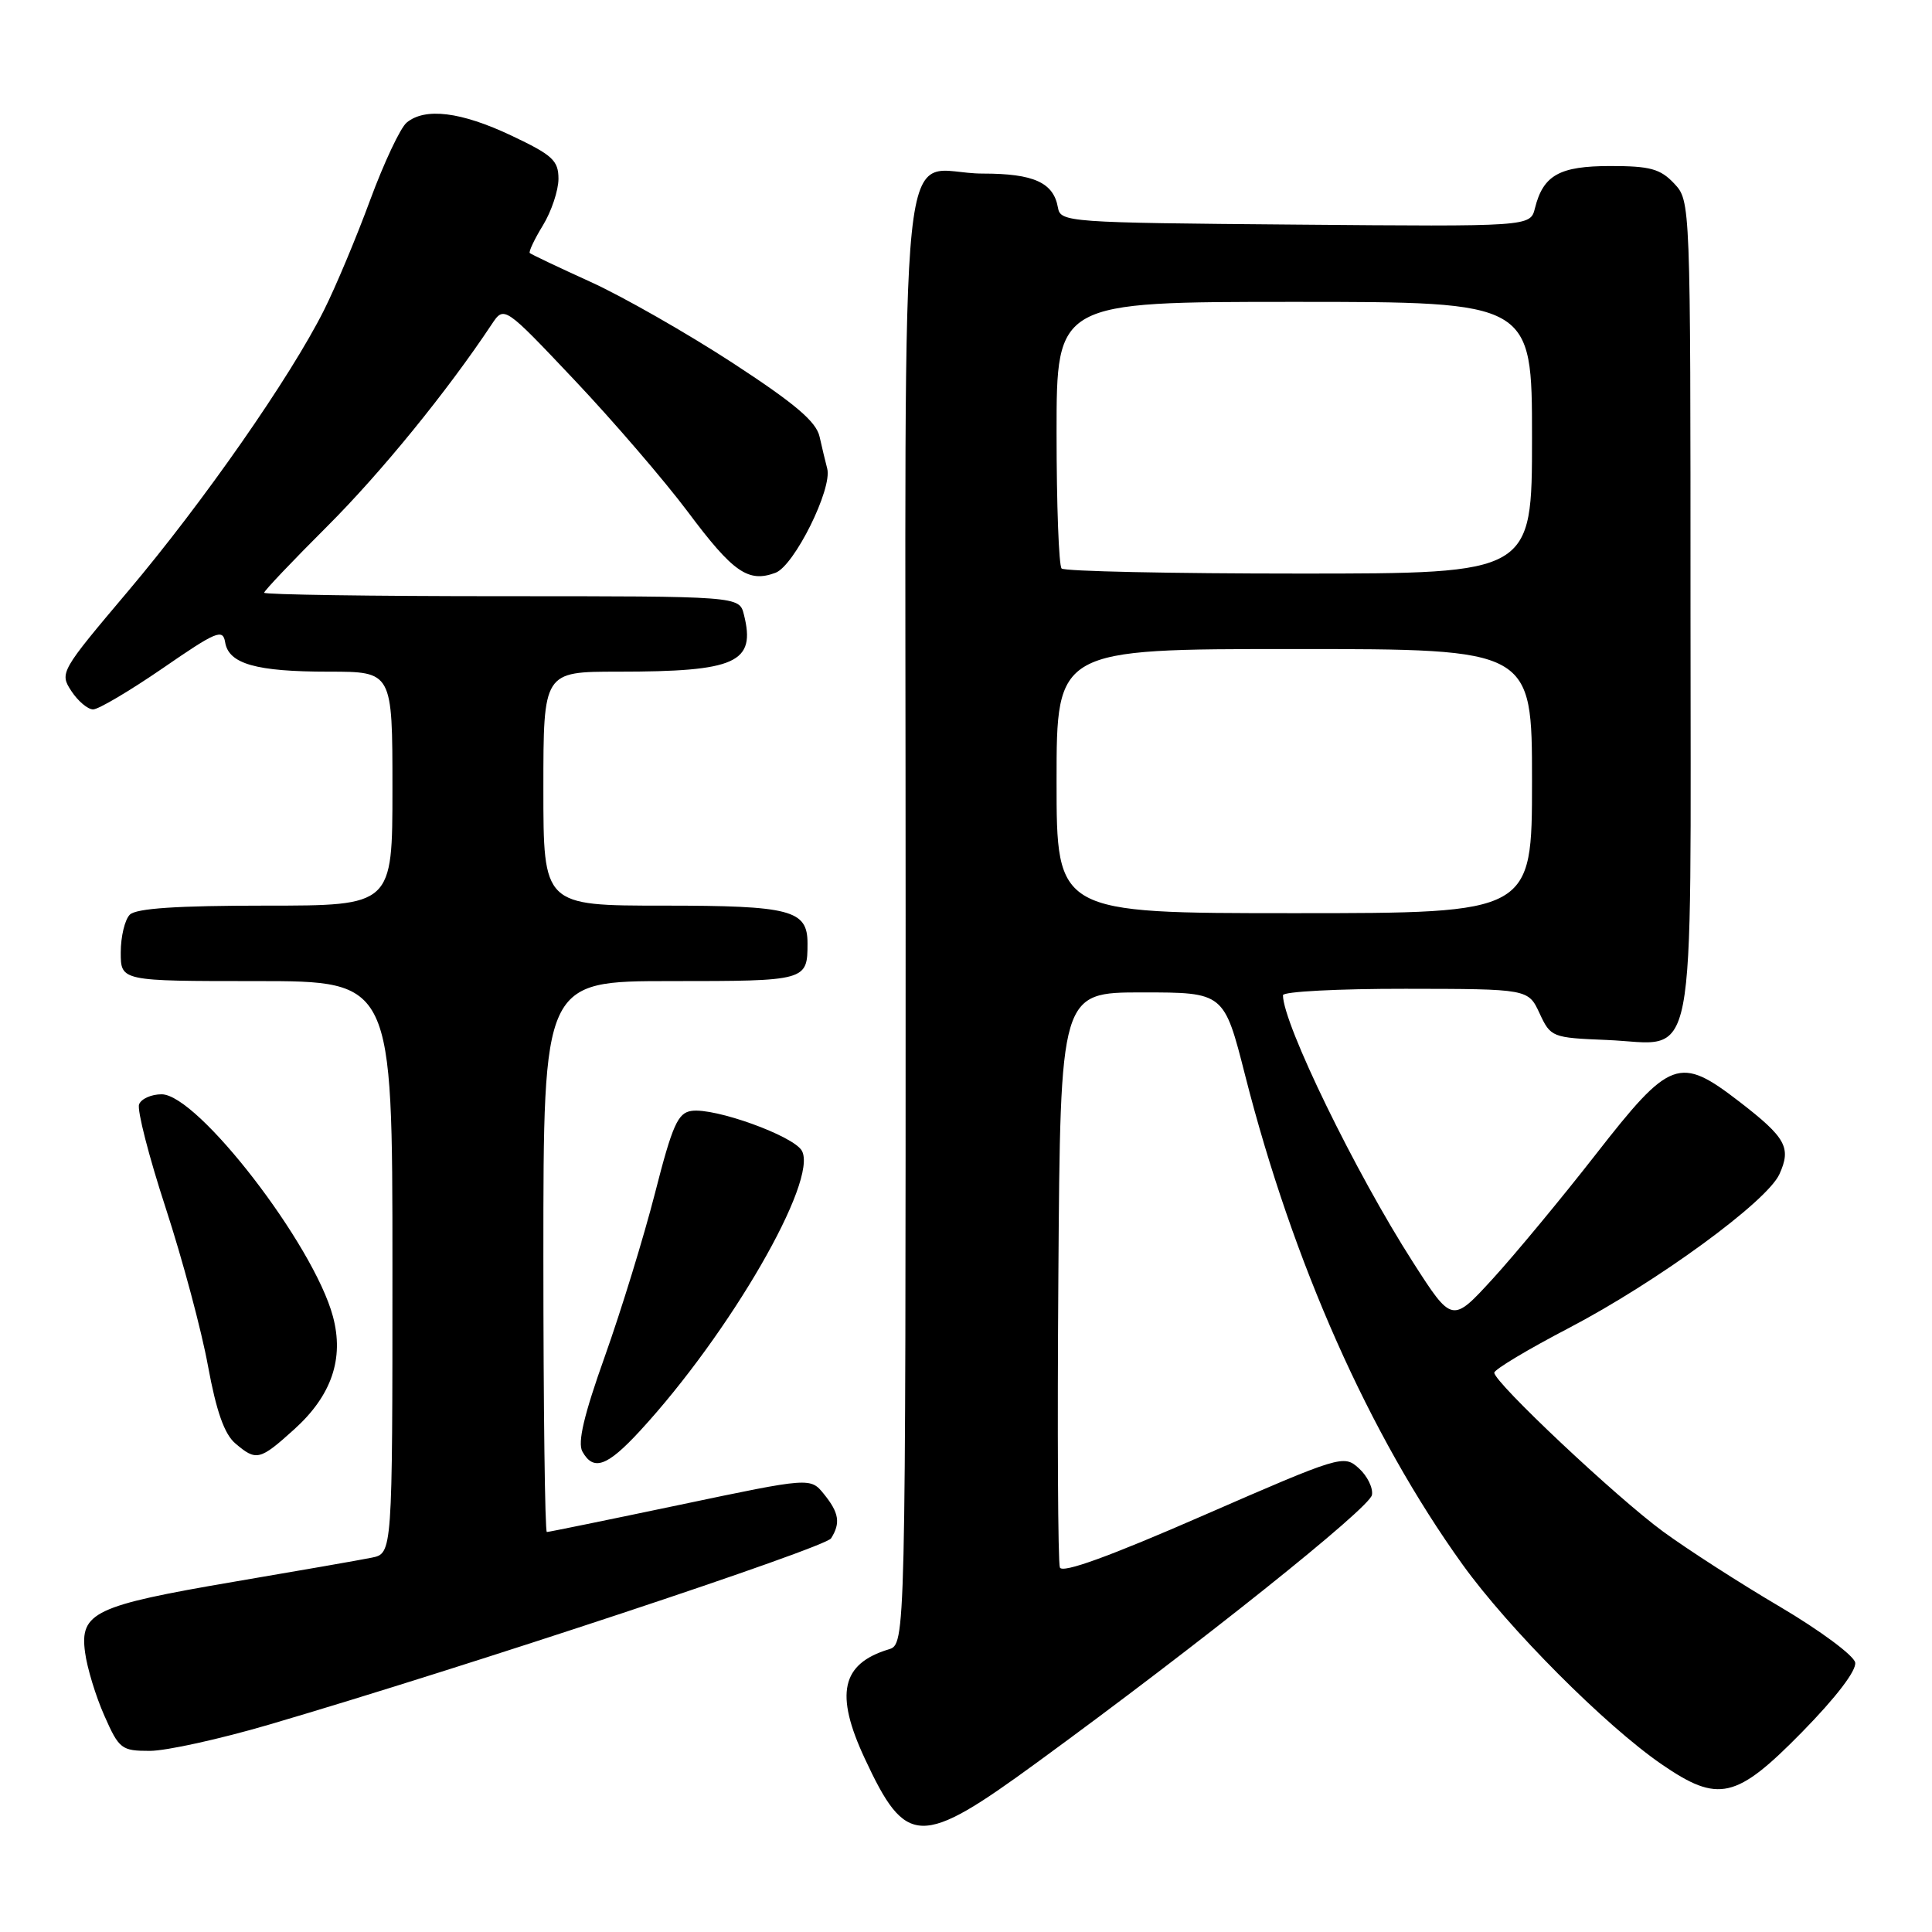 <?xml version="1.0" encoding="UTF-8" standalone="no"?>
<!DOCTYPE svg PUBLIC "-//W3C//DTD SVG 1.1//EN" "http://www.w3.org/Graphics/SVG/1.1/DTD/svg11.dtd" >
<svg xmlns="http://www.w3.org/2000/svg" xmlns:xlink="http://www.w3.org/1999/xlink" version="1.1" viewBox="0 0 256 256">
 <g >
 <path fill="currentColor"
d=" M 137.42 233.53 C 158.94 217.83 181.50 199.81 181.79 198.09 C 181.96 197.16 181.17 195.56 180.05 194.55 C 178.06 192.74 177.65 192.87 159.46 200.80 C 146.99 206.25 140.75 208.51 140.44 207.70 C 140.18 207.04 140.09 189.62 140.24 169.00 C 140.50 131.50 140.50 131.50 151.34 131.50 C 162.19 131.50 162.19 131.50 164.99 142.50 C 171.32 167.35 181.43 190.10 193.79 207.30 C 199.87 215.76 212.70 228.64 220.18 233.78 C 227.70 238.95 230.05 238.41 238.79 229.50 C 243.29 224.91 246.02 221.34 245.82 220.29 C 245.64 219.36 241.16 216.04 235.88 212.92 C 230.59 209.81 223.62 205.32 220.38 202.95 C 214.19 198.42 198.00 183.18 198.00 181.89 C 198.00 181.47 202.45 178.80 207.90 175.96 C 219.58 169.85 234.12 159.23 235.78 155.59 C 237.38 152.07 236.66 150.75 230.48 145.98 C 222.52 139.85 221.33 140.29 211.42 153.00 C 206.91 158.78 200.79 166.16 197.82 169.42 C 192.41 175.33 192.41 175.33 187.24 167.27 C 179.62 155.40 170.00 135.64 170.00 131.87 C 170.00 131.39 177.31 131.01 186.25 131.02 C 202.50 131.04 202.50 131.04 204.00 134.27 C 205.47 137.43 205.65 137.51 212.87 137.80 C 225.05 138.29 224.00 143.69 224.00 80.66 C 224.00 26.63 224.00 26.63 221.83 24.31 C 220.00 22.37 218.64 22.00 213.40 22.00 C 206.64 22.00 204.49 23.20 203.39 27.58 C 202.78 30.03 202.78 30.03 171.65 29.76 C 141.41 29.51 140.52 29.44 140.18 27.50 C 139.60 24.19 136.98 23.00 130.24 23.00 C 118.76 23.00 120.00 11.07 120.00 121.47 C 120.00 217.87 120.00 217.87 117.75 218.55 C 111.48 220.46 110.60 224.46 114.58 233.00 C 120.07 244.79 121.95 244.83 137.42 233.53 Z  M 35.66 228.52 C 61.95 220.80 109.33 205.09 110.12 203.84 C 111.40 201.82 111.18 200.45 109.19 197.99 C 107.39 195.76 107.39 195.76 90.16 199.38 C 80.68 201.37 72.71 203.00 72.46 203.00 C 72.21 203.00 72.00 186.57 72.00 166.50 C 72.00 130.00 72.00 130.00 88.89 130.00 C 106.88 130.00 107.00 129.97 107.00 124.99 C 107.00 120.58 104.80 120.00 87.93 120.00 C 72.00 120.00 72.00 120.00 72.00 104.50 C 72.00 89.00 72.00 89.00 81.87 89.00 C 97.58 89.00 100.18 87.82 98.57 81.43 C 97.96 79.00 97.96 79.00 66.48 79.00 C 49.17 79.00 35.00 78.79 35.00 78.54 C 35.00 78.29 38.74 74.35 43.31 69.79 C 50.46 62.66 59.26 51.85 65.15 42.98 C 66.80 40.50 66.80 40.50 76.15 50.39 C 81.29 55.83 88.04 63.68 91.15 67.83 C 97.14 75.85 99.15 77.24 102.75 75.90 C 105.24 74.98 110.32 64.75 109.61 62.09 C 109.38 61.21 108.92 59.31 108.60 57.87 C 108.16 55.87 105.37 53.50 97.05 48.07 C 91.01 44.14 82.57 39.32 78.29 37.37 C 74.00 35.42 70.36 33.69 70.20 33.53 C 70.03 33.36 70.81 31.71 71.94 29.86 C 73.07 28.01 73.99 25.24 74.00 23.71 C 74.00 21.26 73.22 20.55 67.75 17.96 C 61.09 14.81 56.32 14.22 53.88 16.25 C 53.05 16.94 50.88 21.55 49.05 26.50 C 47.23 31.45 44.47 38.03 42.92 41.12 C 38.47 49.99 26.94 66.53 16.99 78.31 C 8.01 88.94 7.88 89.16 9.45 91.56 C 10.33 92.90 11.63 94.00 12.34 94.00 C 13.05 94.00 17.20 91.54 21.57 88.54 C 28.66 83.65 29.53 83.28 29.83 85.09 C 30.29 87.97 33.92 89.00 43.57 89.00 C 52.00 89.00 52.00 89.00 52.00 104.50 C 52.00 120.00 52.00 120.00 35.20 120.00 C 23.47 120.00 18.04 120.36 17.20 121.20 C 16.54 121.86 16.00 124.11 16.00 126.20 C 16.00 130.00 16.00 130.00 34.00 130.00 C 52.00 130.00 52.00 130.00 52.00 167.92 C 52.00 205.84 52.00 205.84 49.25 206.40 C 47.74 206.71 39.53 208.14 31.00 209.59 C 12.53 212.74 10.56 213.67 11.27 218.94 C 11.54 221.00 12.69 224.78 13.83 227.34 C 15.78 231.76 16.10 232.00 19.85 232.00 C 22.03 232.00 29.15 230.43 35.66 228.52 Z  M 84.81 189.59 C 96.73 176.65 108.44 156.39 106.25 152.48 C 105.15 150.51 94.74 146.75 91.63 147.20 C 89.82 147.45 89.09 149.09 86.79 158.10 C 85.30 163.92 82.31 173.64 80.16 179.68 C 77.37 187.50 76.51 191.15 77.17 192.34 C 78.64 194.97 80.45 194.32 84.81 189.59 Z  M 38.99 189.39 C 43.94 184.92 45.62 180.02 44.11 174.42 C 41.55 164.90 26.19 145.00 21.41 145.00 C 20.05 145.00 18.71 145.60 18.43 146.33 C 18.14 147.07 19.73 153.26 21.96 160.08 C 24.19 166.91 26.71 176.32 27.56 181.00 C 28.66 186.99 29.73 190.02 31.17 191.25 C 33.96 193.63 34.41 193.53 38.99 189.39 Z  M 140.00 103.50 C 140.00 86.00 140.00 86.00 171.50 86.00 C 203.00 86.00 203.00 86.00 203.00 103.50 C 203.00 121.00 203.00 121.00 171.50 121.00 C 140.00 121.00 140.00 121.00 140.00 103.50 Z  M 140.67 75.33 C 140.30 74.97 140.00 66.87 140.00 57.33 C 140.00 40.00 140.00 40.00 171.50 40.00 C 203.00 40.00 203.00 40.00 203.00 58.00 C 203.00 76.00 203.00 76.00 172.17 76.00 C 155.21 76.00 141.03 75.70 140.67 75.33 Z "/>
</g>
</svg>